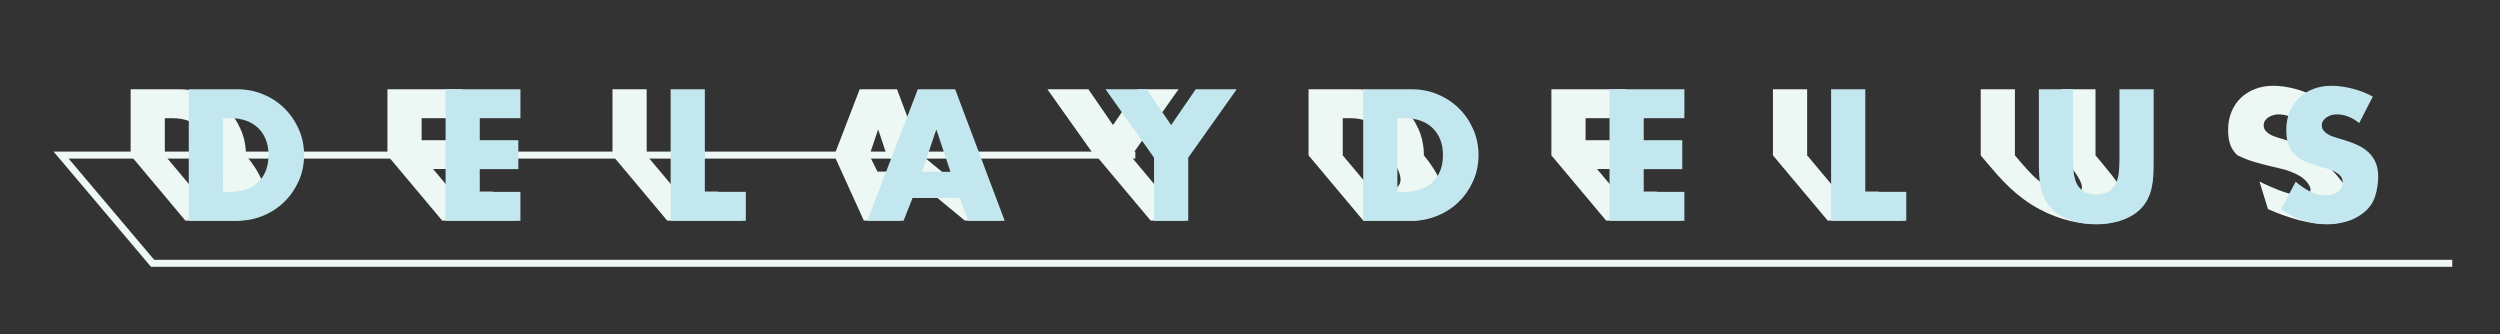 <?xml version="1.0" encoding="utf-8"?>
<!-- Generator: Adobe Illustrator 16.0.0, SVG Export Plug-In . SVG Version: 6.00 Build 0)  -->
<!DOCTYPE svg PUBLIC "-//W3C//DTD SVG 1.1//EN" "http://www.w3.org/Graphics/SVG/1.1/DTD/svg11.dtd">
<svg version="1.1" id="Layer_1" xmlns="http://www.w3.org/2000/svg" xmlns:xlink="http://www.w3.org/1999/xlink" x="0px" y="0px"
	 width="650px" height="86.846px" viewBox="0 10.021 650 86.846" enable-background="new 0 10.021 650 86.846" xml:space="preserve"
	>
<rect x="0" y="10.021" width="650" height="86.846" fill="#333333" stroke="none"/>
<g id="logotype_B_x2F_W">
</g>
<g id="logotype">
	<g id="line">
		<polygon fill="#EDF7F3" points="637.589,79.382 39.251,79.382 13.934,49.444 295.189,49.444 295.189,51.259 17.845,51.259 
			40.093,77.569 637.589,77.569 		"/>
	</g>
	<g id="shadow">
		<path fill="#EDF7F3" d="M370.152,50.352h0.051c0-0.008,0.001-0.015,0.001-0.024c0-2.388-0.462-4.626-1.383-6.713
			c-0.923-2.085-2.17-3.9-3.742-5.442c-1.572-1.543-3.409-2.752-5.511-3.629c-2.102-0.877-4.348-1.315-6.736-1.315h-12.609v17.124
			h-0.05l14.288,17.027h12.61c2.359,0,4.229-0.437,5.608-1.315c1.381-0.876,2.21-2.086,2.489-3.628
			c0.277-1.542,0.009-3.35-0.806-5.42C373.554,54.965,372.15,52.743,370.152,50.352z M364.024,57.559
			c-0.246,0.771-0.807,1.346-1.684,1.725c-0.877,0.378-1.981,0.566-3.312,0.566h-1.996l-7.97-9.498h0.051v-9.594h2.086
			c1.421,0,2.729,0.213,3.925,0.636c1.193,0.423,2.223,1.042,3.084,1.859c0.861,0.817,1.535,1.814,2.018,2.994
			s0.725,2.541,0.725,4.082c0,0.009,0,0.016,0,0.024h-0.052c1.361,1.632,2.285,3.045,2.764,4.236
			C364.147,55.799,364.268,56.788,364.024,57.559z"/>
		<path fill="#EDF7F3" d="M63.895,50.352h0.05c0-0.008,0.001-0.015,0.001-0.024c0-2.388-0.462-4.626-1.383-6.713
			c-0.922-2.085-2.169-3.9-3.742-5.442c-1.572-1.543-3.409-2.752-5.511-3.629c-2.103-0.877-4.349-1.315-6.736-1.315H33.965v17.124
			h-0.05l14.289,17.027h12.609c2.36,0,4.229-0.437,5.609-1.315c1.38-0.876,2.211-2.086,2.488-3.628
			c0.279-1.542,0.01-3.35-0.806-5.42C67.297,54.965,65.893,52.743,63.895,50.352z M57.767,57.559
			c-0.245,0.771-0.807,1.346-1.685,1.725c-0.877,0.378-1.981,0.566-3.312,0.566h-1.995l-7.971-9.498h0.05v-9.594h2.086
			c1.421,0,2.729,0.213,3.924,0.636c1.194,0.423,2.223,1.042,3.085,1.859c0.861,0.817,1.535,1.814,2.019,2.994
			c0.483,1.179,0.725,2.541,0.725,4.082c0,0.009,0,0.016,0,0.024h-0.051c1.362,1.632,2.285,3.045,2.765,4.236
			C57.891,55.799,58.012,56.788,57.767,57.559z"/>
		<path fill="#EDF7F3" d="M611.236,60.87c-0.884-1.647-2.036-3.318-3.457-5.013c-1.167-1.391-2.396-2.591-3.684-3.604
			c-0.896-0.705-1.813-1.336-2.747-1.902h0.017c-0.188-0.231-0.388-0.452-0.603-0.658c-0.758-0.726-1.648-1.339-2.677-1.838
			c-1.028-0.499-2.133-0.929-3.312-1.292l-2.267-0.68c-0.394-0.121-0.816-0.264-1.27-0.431c-0.454-0.167-0.879-0.377-1.271-0.635
			c-0.394-0.257-0.726-0.558-0.997-0.908c-0.272-0.347-0.408-0.778-0.408-1.292c0-0.484,0.12-0.9,0.362-1.247
			c0.241-0.347,0.552-0.643,0.929-0.885c0.378-0.243,0.788-0.423,1.226-0.545c0.438-0.12,0.869-0.181,1.293-0.181
			c1.088,0,2.141,0.204,3.153,0.612c1.012,0.408,1.928,0.961,2.745,1.656l3.536-6.894c-0.757-0.424-1.579-0.81-2.471-1.157
			c-0.893-0.348-1.8-0.642-2.721-0.885c-0.924-0.242-1.861-0.431-2.815-0.566c-0.951-0.136-1.851-0.205-2.698-0.205
			c-1.724,0-3.304,0.272-4.738,0.816c-1.438,0.544-2.677,1.315-3.72,2.312c-1.044,0.998-1.862,2.209-2.451,3.629
			c-0.59,1.422-0.884,2.993-0.884,4.717c0,1.663,0.219,3.023,0.657,4.082c0.406,0.983,0.985,1.802,1.719,2.473h-0.003
			c0.067,0.035,0.136,0.075,0.205,0.109c1.4,0.696,2.853,1.263,4.353,1.701c1.503,0.439,3.115,0.855,4.835,1.248
			c0.612,0.152,1.302,0.318,2.073,0.499c0.773,0.182,1.566,0.424,2.379,0.727c0.814,0.302,1.586,0.664,2.32,1.088
			c0.733,0.423,1.366,0.953,1.897,1.588c0.51,0.605,0.819,1.128,0.929,1.564c0.111,0.439,0.077,0.793-0.104,1.065
			c-0.18,0.273-0.469,0.478-0.869,0.613c-0.399,0.137-0.856,0.204-1.37,0.204c-1.543,0-3.255-0.348-5.14-1.042
			c-1.884-0.696-3.792-1.528-5.721-2.495l2.202,7.166c2.795,1.24,5.498,2.199,8.11,2.882c2.612,0.68,5.007,1.02,7.185,1.02
			c1.725,0,3.221-0.25,4.497-0.748c1.274-0.499,2.111-1.323,2.506-2.473C612.363,63.917,612.121,62.52,611.236,60.87z"/>
		<polygon fill="#EDF7F3" points="117.543,59.851 112.595,53.953 122.619,53.953 119.597,50.352 119.646,50.352 119.646,46.473 
			109.622,46.473 109.622,40.758 120.19,40.758 120.19,33.228 100.732,33.228 100.732,50.352 100.682,50.352 114.971,67.379 
			134.429,67.379 128.111,59.851 		"/>
		<polygon fill="#EDF7F3" points="420.171,59.851 415.223,53.953 425.247,53.953 422.225,50.352 422.276,50.352 422.276,46.473 
			412.252,46.473 412.252,40.758 422.82,40.758 422.82,33.228 403.362,33.228 403.362,50.352 403.311,50.352 417.599,67.379 
			437.057,67.379 430.739,59.851 		"/>
		<polygon fill="#EDF7F3" points="176.055,59.851 168.084,50.352 168.135,50.352 168.135,33.228 159.245,33.228 159.245,50.352 
			159.194,50.352 173.482,67.379 193.031,67.379 186.714,59.851 		"/>
		<polygon fill="#EDF7F3" points="294.202,50.352 294.288,50.352 306.432,33.228 295.773,33.228 289.376,42.527 282.981,33.228 
			272.322,33.228 284.466,50.352 284.449,50.352 285.392,50.96 299.169,67.379 308.059,67.379 294.282,50.96 		"/>
		<polygon fill="#EDF7F3" points="477.774,59.851 469.805,50.352 469.856,50.352 469.856,33.228 460.967,33.228 460.967,50.352 
			460.915,50.352 475.204,67.379 494.752,67.379 488.435,59.851 		"/>
		<path fill="#EDF7F3" d="M551.395,58.853c-0.636-1.029-1.382-2.087-2.234-3.177c-0.854-1.088-1.737-2.175-2.649-3.265l-1.729-2.059
			h0.053V33.228h-8.892v17.124h-0.052l0.7,0.835c0.939,1.119,1.827,2.23,2.662,3.334c0.837,1.103,1.432,2.103,1.786,2.993
			c0.356,0.892,0.354,1.609-0.006,2.153c-0.36,0.546-1.25,0.818-2.672,0.818s-2.769-0.272-4.041-0.818
			c-1.274-0.544-2.481-1.263-3.624-2.153c-1.141-0.892-2.219-1.891-3.236-2.993c-1.019-1.104-1.995-2.215-2.935-3.334l-0.701-0.835
			h0.052V33.228h-8.889v17.124h-0.053l1.729,2.059c0.914,1.088,1.857,2.177,2.831,3.265c0.975,1.09,2.008,2.147,3.096,3.177
			c1.09,1.028,2.275,2.018,3.559,2.97c1.282,0.954,2.69,1.838,4.222,2.654c1.311,0.697,2.613,1.287,3.912,1.769
			c1.297,0.485,2.564,0.878,3.802,1.18c1.234,0.302,2.433,0.522,3.591,0.657c1.157,0.137,2.234,0.204,3.233,0.204
			c0.997,0,1.96-0.067,2.889-0.204c0.929-0.136,1.759-0.355,2.487-0.657s1.336-0.694,1.823-1.18c0.487-0.481,0.8-1.071,0.941-1.769
			c0.162-0.817,0.086-1.701-0.23-2.654C552.506,60.87,552.029,59.881,551.395,58.853z"/>
		<path fill="#EDF7F3" d="M239.672,50.352l-6.449-17.124h-9.707l-6.585,17.124h-0.069l7.739,17.027h9.435l-2.627-5.941h12.247
			l7.209,5.941h9.48l-20.702-17.027H239.672z M235.541,54.634h-7.393L226,50.352h0.066l2.212-6.555h0.091l2.185,6.555h-0.034
			L235.541,54.634z"/>
	</g>
	<g id="type">
		<path fill="#C3E7EF" d="M49.083,33.228h12.61c2.389,0,4.634,0.438,6.735,1.315c2.102,0.876,3.939,2.086,5.511,3.629
			c1.572,1.542,2.819,3.357,3.742,5.442c0.922,2.087,1.383,4.325,1.383,6.713c0,2.419-0.461,4.665-1.383,6.737
			c-0.923,2.071-2.17,3.877-3.742,5.419s-3.417,2.753-5.533,3.628c-2.116,0.878-4.354,1.315-6.712,1.315H49.083V33.228z
			 M57.973,59.899h1.997c1.33,0,2.591-0.188,3.787-0.566c1.194-0.379,2.237-0.952,3.13-1.725c0.891-0.771,1.602-1.761,2.131-2.97
			c0.529-1.21,0.793-2.647,0.793-4.31c0-1.542-0.242-2.903-0.726-4.082c-0.483-1.18-1.156-2.177-2.018-2.994
			c-0.861-0.816-1.89-1.436-3.084-1.859c-1.196-0.423-2.503-0.636-3.924-0.636h-2.087L57.973,59.899L57.973,59.899z"/>
		<path fill="#C3E7EF" d="M124.742,40.758v5.716h10.024v7.53h-10.024V59.9h10.568v7.53h-19.458V33.228h19.458v7.53H124.742z"/>
		<path fill="#C3E7EF" d="M183.254,59.899h10.659v7.529h-19.549v-34.2h8.891V59.899z"/>
		<path fill="#C3E7EF" d="M237.275,61.487l-2.359,5.941h-9.435l13.153-34.2h9.707l12.882,34.2h-9.479l-2.223-5.941H237.275z
			 M243.489,43.797h-0.091l-3.674,10.887h7.394L243.489,43.797z"/>
		<path fill="#C3E7EF" d="M287.441,33.228h10.66l6.396,9.299l6.395-9.299h10.659L308.94,51.009v16.419h-8.89V51.009L287.441,33.228z
			"/>
		<path fill="#C3E7EF" d="M354.435,33.228h12.611c2.389,0,4.633,0.438,6.734,1.315c2.102,0.876,3.939,2.086,5.512,3.629
			c1.572,1.542,2.82,3.357,3.742,5.442c0.921,2.087,1.382,4.325,1.382,6.713c0,2.419-0.461,4.665-1.382,6.737
			c-0.922,2.071-2.17,3.877-3.742,5.419s-3.417,2.753-5.534,3.628c-2.116,0.878-4.354,1.315-6.712,1.315h-12.611V33.228z
			 M363.326,59.899h1.996c1.331,0,2.593-0.188,3.787-0.566s2.237-0.952,3.13-1.725c0.892-0.771,1.602-1.761,2.131-2.97
			c0.529-1.21,0.794-2.647,0.794-4.31c0-1.542-0.243-2.903-0.726-4.082c-0.484-1.18-1.155-2.177-2.018-2.994
			c-0.861-0.816-1.889-1.436-3.084-1.859c-1.195-0.423-2.502-0.636-3.924-0.636h-2.087L363.326,59.899L363.326,59.899z"/>
		<path fill="#C3E7EF" d="M427.372,40.758v5.716h10.023v7.53h-10.023V59.9h10.568v7.53h-19.46V33.228h19.46v7.53H427.372z"/>
		<path fill="#C3E7EF" d="M484.976,59.899h10.658v7.529h-19.548v-34.2h8.89V59.899z"/>
		<path fill="#C3E7EF" d="M559.953,33.228v19.233c0,1.088-0.03,2.177-0.09,3.264c-0.062,1.091-0.204,2.148-0.43,3.177
			c-0.228,1.028-0.584,2.018-1.066,2.971c-0.483,0.953-1.149,1.838-1.995,2.652c-0.726,0.696-1.537,1.287-2.427,1.771
			c-0.895,0.484-1.832,0.878-2.813,1.18c-0.983,0.302-1.997,0.521-3.039,0.657c-1.043,0.136-2.064,0.203-3.062,0.203
			c-0.999,0-2.02-0.067-3.061-0.203c-1.043-0.137-2.057-0.355-3.041-0.657c-0.981-0.302-1.92-0.695-2.812-1.18
			c-0.892-0.483-1.701-1.073-2.425-1.771c-0.848-0.815-1.513-1.7-1.997-2.652c-0.483-0.951-0.839-1.942-1.065-2.971
			c-0.226-1.028-0.371-2.086-0.431-3.177c-0.062-1.087-0.092-2.176-0.092-3.264V33.228h8.892v18.008
			c0,1.119,0.044,2.229,0.138,3.334c0.089,1.104,0.329,2.103,0.724,2.993c0.394,0.892,0.998,1.61,1.814,2.154
			s1.934,0.816,3.356,0.816c1.422,0,2.539-0.272,3.356-0.816c0.816-0.544,1.421-1.263,1.814-2.154
			c0.392-0.892,0.634-1.89,0.725-2.993c0.09-1.104,0.135-2.215,0.135-3.334V33.228H559.953z"/>
		<path fill="#C3E7EF" d="M613.386,42.027c-0.816-0.695-1.73-1.248-2.744-1.656s-2.064-0.612-3.153-0.612
			c-0.423,0-0.854,0.061-1.293,0.181c-0.438,0.122-0.848,0.302-1.224,0.545c-0.379,0.243-0.688,0.538-0.932,0.885
			c-0.24,0.347-0.36,0.763-0.36,1.247c0,0.514,0.135,0.945,0.406,1.292c0.274,0.348,0.605,0.65,0.998,0.908
			c0.394,0.257,0.817,0.469,1.271,0.635c0.454,0.167,0.878,0.31,1.271,0.431l2.269,0.68c1.177,0.364,2.281,0.793,3.312,1.292
			c1.027,0.499,1.918,1.112,2.675,1.838c0.754,0.725,1.354,1.595,1.791,2.607c0.438,1.014,0.658,2.216,0.658,3.606
			c0,1.694-0.249,3.364-0.749,5.012c-0.498,1.649-1.427,3.048-2.788,4.197c-1.36,1.149-2.888,1.973-4.581,2.473
			c-1.694,0.497-3.402,0.747-5.127,0.747c-2.177,0-4.286-0.34-6.327-1.02c-2.04-0.682-3.938-1.641-5.692-2.881l3.812-7.168
			c1.118,0.969,2.329,1.801,3.628,2.495c1.3,0.696,2.723,1.044,4.265,1.044c0.514,0,1.027-0.068,1.541-0.204
			c0.513-0.137,0.975-0.341,1.383-0.613c0.409-0.271,0.741-0.627,0.998-1.065c0.257-0.438,0.386-0.959,0.386-1.564
			c0-0.635-0.188-1.164-0.565-1.588c-0.381-0.424-0.849-0.786-1.407-1.088c-0.56-0.303-1.147-0.546-1.77-0.727
			c-0.62-0.181-1.171-0.347-1.654-0.499c-1.393-0.392-2.653-0.808-3.788-1.248c-1.135-0.438-2.107-1.004-2.926-1.701
			c-0.815-0.695-1.442-1.571-1.882-2.63c-0.438-1.059-0.658-2.419-0.658-4.082c0-1.724,0.296-3.295,0.884-4.717
			c0.592-1.42,1.407-2.631,2.45-3.629c1.044-0.998,2.283-1.77,3.721-2.312c1.436-0.544,3.015-0.816,4.739-0.816
			c0.846,0,1.746,0.068,2.699,0.205c0.953,0.135,1.889,0.324,2.812,0.566c0.921,0.243,1.829,0.538,2.722,0.885
			c0.891,0.348,1.716,0.733,2.472,1.157L613.386,42.027z"/>
	</g>
</g>
</svg>
